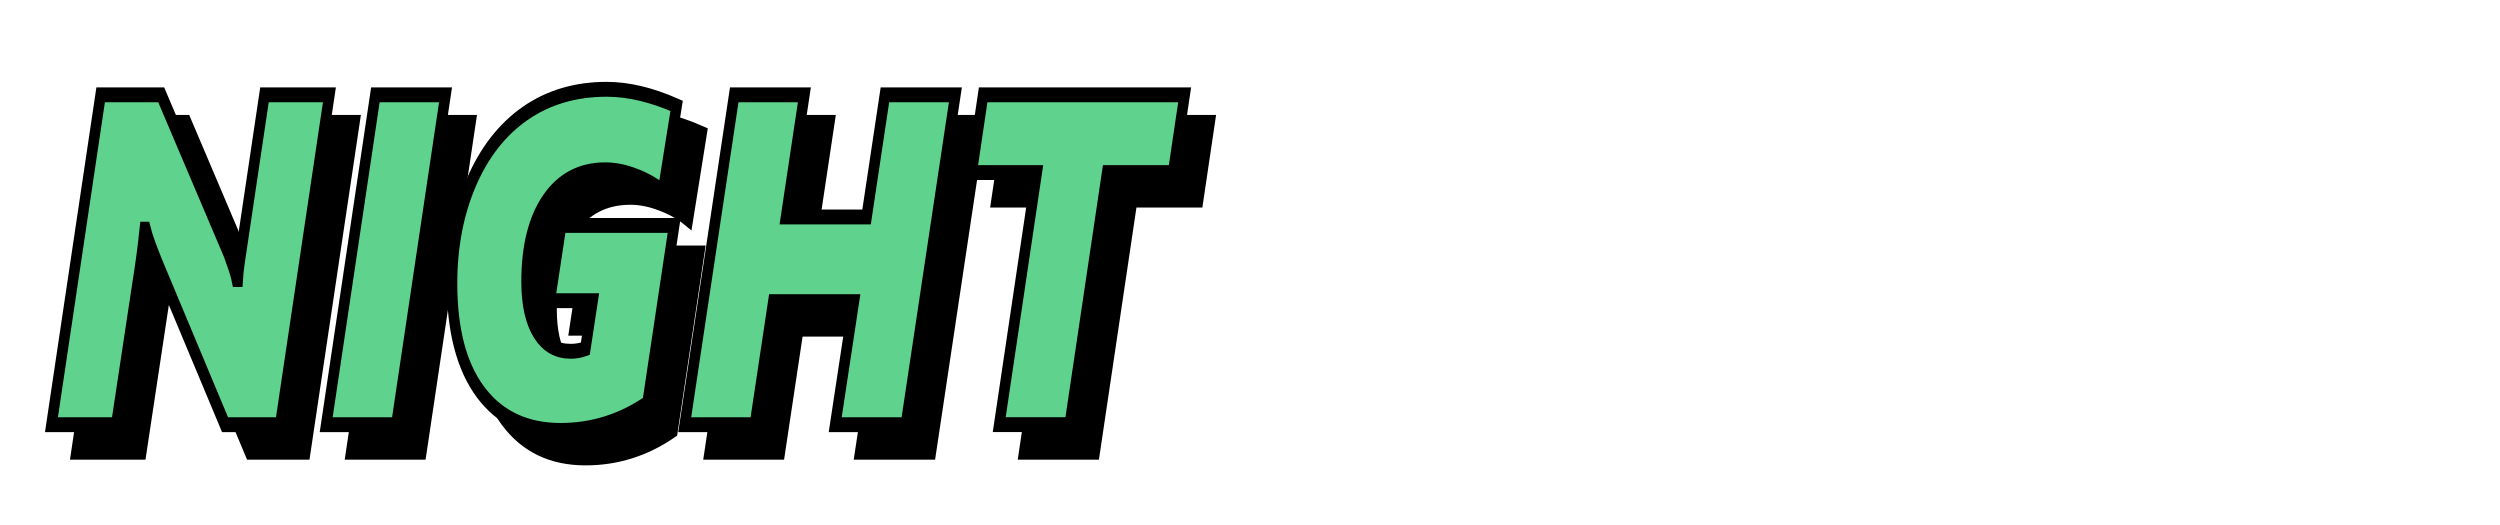 <?xml version="1.0" encoding="UTF-8" standalone="no"?>
<!-- Created with Inkscape (http://www.inkscape.org/) -->

<svg
   xmlns:dc="http://purl.org/dc/elements/1.1/"
   xmlns:cc="http://creativecommons.org/ns#"
   xmlns:rdf="http://www.w3.org/1999/02/22-rdf-syntax-ns#"
   xmlns:svg="http://www.w3.org/2000/svg"
   xmlns="http://www.w3.org/2000/svg"
   xmlns:sodipodi="http://sodipodi.sourceforge.net/DTD/sodipodi-0.dtd"
   xmlns:inkscape="http://www.inkscape.org/namespaces/inkscape"
   width="400"
   height="84"
   viewBox="0 0 105.833 22.225"
   version="1.1"
   id="svg8"
   inkscape:version="0.92.4 (5da689c313, 2019-01-14)"
   sodipodi:docname="desc_perc_NIGHT.svg">
  <defs
     id="defs2">
    <filter
       inkscape:collect="always"
       style="color-interpolation-filters:sRGB"
       id="filter860"
       x="-0.028"
       width="1.055"
       y="-0.13"
       height="1.26">
      <feGaussianBlur
         inkscape:collect="always"
         stdDeviation="0.658"
         id="feGaussianBlur862" />
    </filter>
  </defs>
  <sodipodi:namedview
     id="base"
     pagecolor="#ffffff"
     bordercolor="#666666"
     borderopacity="1.0"
     inkscape:pageopacity="0.0"
     inkscape:pageshadow="2"
     inkscape:zoom="1.2068751"
     inkscape:cx="57.63893"
     inkscape:cy="22.633526"
     inkscape:document-units="px"
     inkscape:current-layer="layer1"
     showgrid="false"
     inkscape:window-width="1366"
     inkscape:window-height="715"
     inkscape:window-x="-8"
     inkscape:window-y="-8"
     inkscape:window-maximized="1"
     showguides="true"
     inkscape:guide-bbox="true"
     units="px"
     inkscape:lockguides="true"
     inkscape:snap-center="true"
     inkscape:snap-global="false">
    <sodipodi:guide
       position="52.917,11.113"
       orientation="1,0"
       id="guide825"
       inkscape:locked="true"
       inkscape:label=""
       inkscape:color="rgb(0,0,255)" />
    <sodipodi:guide
       position="52.917,11.113"
       orientation="0,1"
       id="guide827"
       inkscape:locked="true"
       inkscape:label=""
       inkscape:color="rgb(0,0,255)" />
  </sodipodi:namedview>
  <g
     inkscape:groupmode="layer"
     id="layer2"
     inkscape:label="shadow"
     style="display:inline">
    <g
       aria-label="NIGHT"
       transform="matrix(0.84,0,0,1.19,1.058,1.058)"
       style="font-style:italic;font-variant:normal;font-weight:900;font-stretch:normal;font-size:16.759px;line-height:1.676px;font-family:'Segoe UI';-inkscape-font-specification:'Segoe UI Heavy Italic';font-variant-ligatures:normal;font-variant-caps:normal;font-variant-numeric:normal;font-feature-settings:normal;text-align:center;writing-mode:lr-tb;text-anchor:middle;opacity:1;fill:#000000;fill-opacity:1;stroke:#000000;stroke-width:0.529;stroke-linecap:square;stroke-linejoin:miter;stroke-miterlimit:4;stroke-dasharray:none;stroke-dashoffset:0;stroke-opacity:1;paint-order:normal;filter:url(#filter860)"
       id="text840-9">
      <path
         d="M 14.123,15.198 H 11.341 L 7.937,9.453 Q 7.47,8.643 7.331,8.242 H 7.299 Q 7.151,9.232 6.93,10.19 L 5.858,15.198 H 2.593 L 5.073,3.463 h 3.052 L 11.406,8.913 q 0.106,0.155 0.278,0.516 0.18,0.352 0.254,0.606 h 0.041 q 0.025,-0.303 0.098,-0.638 l 1.252,-5.933 h 3.273 z"
         style="stroke-width:0.529"
         id="path854"
         inkscape:connector-curvature="0" />
      <path
         d="M 19.974,15.198 H 16.439 L 18.918,3.463 h 3.535 z"
         style="stroke-width:0.529"
         id="path856"
         inkscape:connector-curvature="0" />
      <path
         d="M 33.41,6.9 Q 32.805,6.548 32.019,6.344 31.242,6.131 30.505,6.131 q -1.866,0 -2.921,1.064 -1.047,1.056 -1.047,2.921 0,1.178 0.581,1.825 0.581,0.646 1.645,0.646 0.376,0 0.736,-0.09 l 0.368,-1.71 h -2.16 l 0.573,-2.676 h 5.695 L 32.633,14.428 q -1.997,0.974 -4.386,0.974 -2.594,0 -4.034,-1.367 -1.432,-1.367 -1.432,-3.862 0,-1.98 0.966,-3.584 0.974,-1.604 2.717,-2.463 1.751,-0.859 4.108,-0.859 1.637,0 3.527,0.589 z"
         style="stroke-width:0.529"
         id="path858"
         inkscape:connector-curvature="0" />
      <path
         d="m 45.652,15.198 h -3.56 l 0.941,-4.378 h -4.059 l -0.933,4.378 H 34.507 L 37.002,3.463 h 3.535 l -0.925,4.345 h 4.059 L 44.596,3.463 h 3.551 z"
         style="stroke-width:0.529"
         id="path860"
         inkscape:connector-curvature="0" />
      <path
         d="M 59.121,6.229 H 55.799 L 53.908,15.198 h -3.551 L 52.247,6.229 H 48.966 L 49.547,3.463 h 10.155 z"
         style="stroke-width:0.529"
         id="path862"
         inkscape:connector-curvature="0" />
    </g>
  </g>
  <g
     inkscape:label="text"
     inkscape:groupmode="layer"
     id="layer1"
     transform="translate(0,-274.775)"
     style="display:inline">
    <g
       aria-label="NIGHT"
       transform="scale(0.84,1.19)"
       style="font-style:italic;font-variant:normal;font-weight:900;font-stretch:normal;font-size:16.759px;line-height:1.676px;font-family:'Segoe UI';-inkscape-font-specification:'Segoe UI Heavy Italic';font-variant-ligatures:normal;font-variant-caps:normal;font-variant-numeric:normal;font-feature-settings:normal;text-align:center;writing-mode:lr-tb;text-anchor:middle;opacity:1;fill:#5fd38d;fill-opacity:1;stroke:#000000;stroke-width:0.529;stroke-linecap:square;stroke-linejoin:miter;stroke-miterlimit:4;stroke-dasharray:none;stroke-dashoffset:0;stroke-opacity:1;paint-order:normal"
       id="text840">
      <path
         d="M 14.123,246.011 H 11.341 L 7.937,240.267 Q 7.47,239.456 7.331,239.055 H 7.299 q -0.147,0.99 -0.368,1.948 l -1.072,5.008 H 2.593 l 2.479,-11.734 h 3.052 l 3.281,5.45 q 0.106,0.155 0.278,0.516 0.18,0.352 0.254,0.606 h 0.041 q 0.025,-0.303 0.098,-0.638 l 1.252,-5.933 h 3.273 z"
         style="fill:#5fd38d;fill-opacity:1;stroke-width:0.529"
         id="path843"
         inkscape:connector-curvature="0" />
      <path
         d="m 19.974,246.011 h -3.535 l 2.479,-11.734 h 3.535 z"
         style="fill:#5fd38d;fill-opacity:1;stroke-width:0.529"
         id="path845"
         inkscape:connector-curvature="0" />
      <path
         d="m 33.41,237.713 q -0.606,-0.352 -1.391,-0.556 -0.777,-0.213 -1.514,-0.213 -1.866,0 -2.921,1.064 -1.047,1.056 -1.047,2.921 0,1.178 0.581,1.825 0.581,0.646 1.645,0.646 0.376,0 0.736,-0.09 l 0.368,-1.71 h -2.16 l 0.573,-2.676 h 5.695 l -1.342,6.317 q -1.997,0.974 -4.386,0.974 -2.594,0 -4.034,-1.367 -1.432,-1.367 -1.432,-3.862 0,-1.98 0.966,-3.584 0.974,-1.604 2.717,-2.463 1.751,-0.859 4.108,-0.859 1.637,0 3.527,0.589 z"
         style="fill:#5fd38d;fill-opacity:1;stroke-width:0.529"
         id="path847"
         inkscape:connector-curvature="0" />
      <path
         d="m 45.652,246.011 h -3.56 l 0.941,-4.378 h -4.059 l -0.933,4.378 H 34.507 l 2.496,-11.734 h 3.535 l -0.925,4.345 h 4.059 l 0.925,-4.345 h 3.551 z"
         style="fill:#5fd38d;fill-opacity:1;stroke-width:0.529"
         id="path849"
         inkscape:connector-curvature="0" />
      <path
         d="M 59.121,237.042 H 55.799 l -1.89,8.968 h -3.551 l 1.89,-8.968 h -3.281 l 0.581,-2.766 h 10.155 z"
         style="fill:#5fd38d;fill-opacity:1;stroke-width:0.529"
         id="path851"
         inkscape:connector-curvature="0" />
    </g>
  </g>
</svg>
